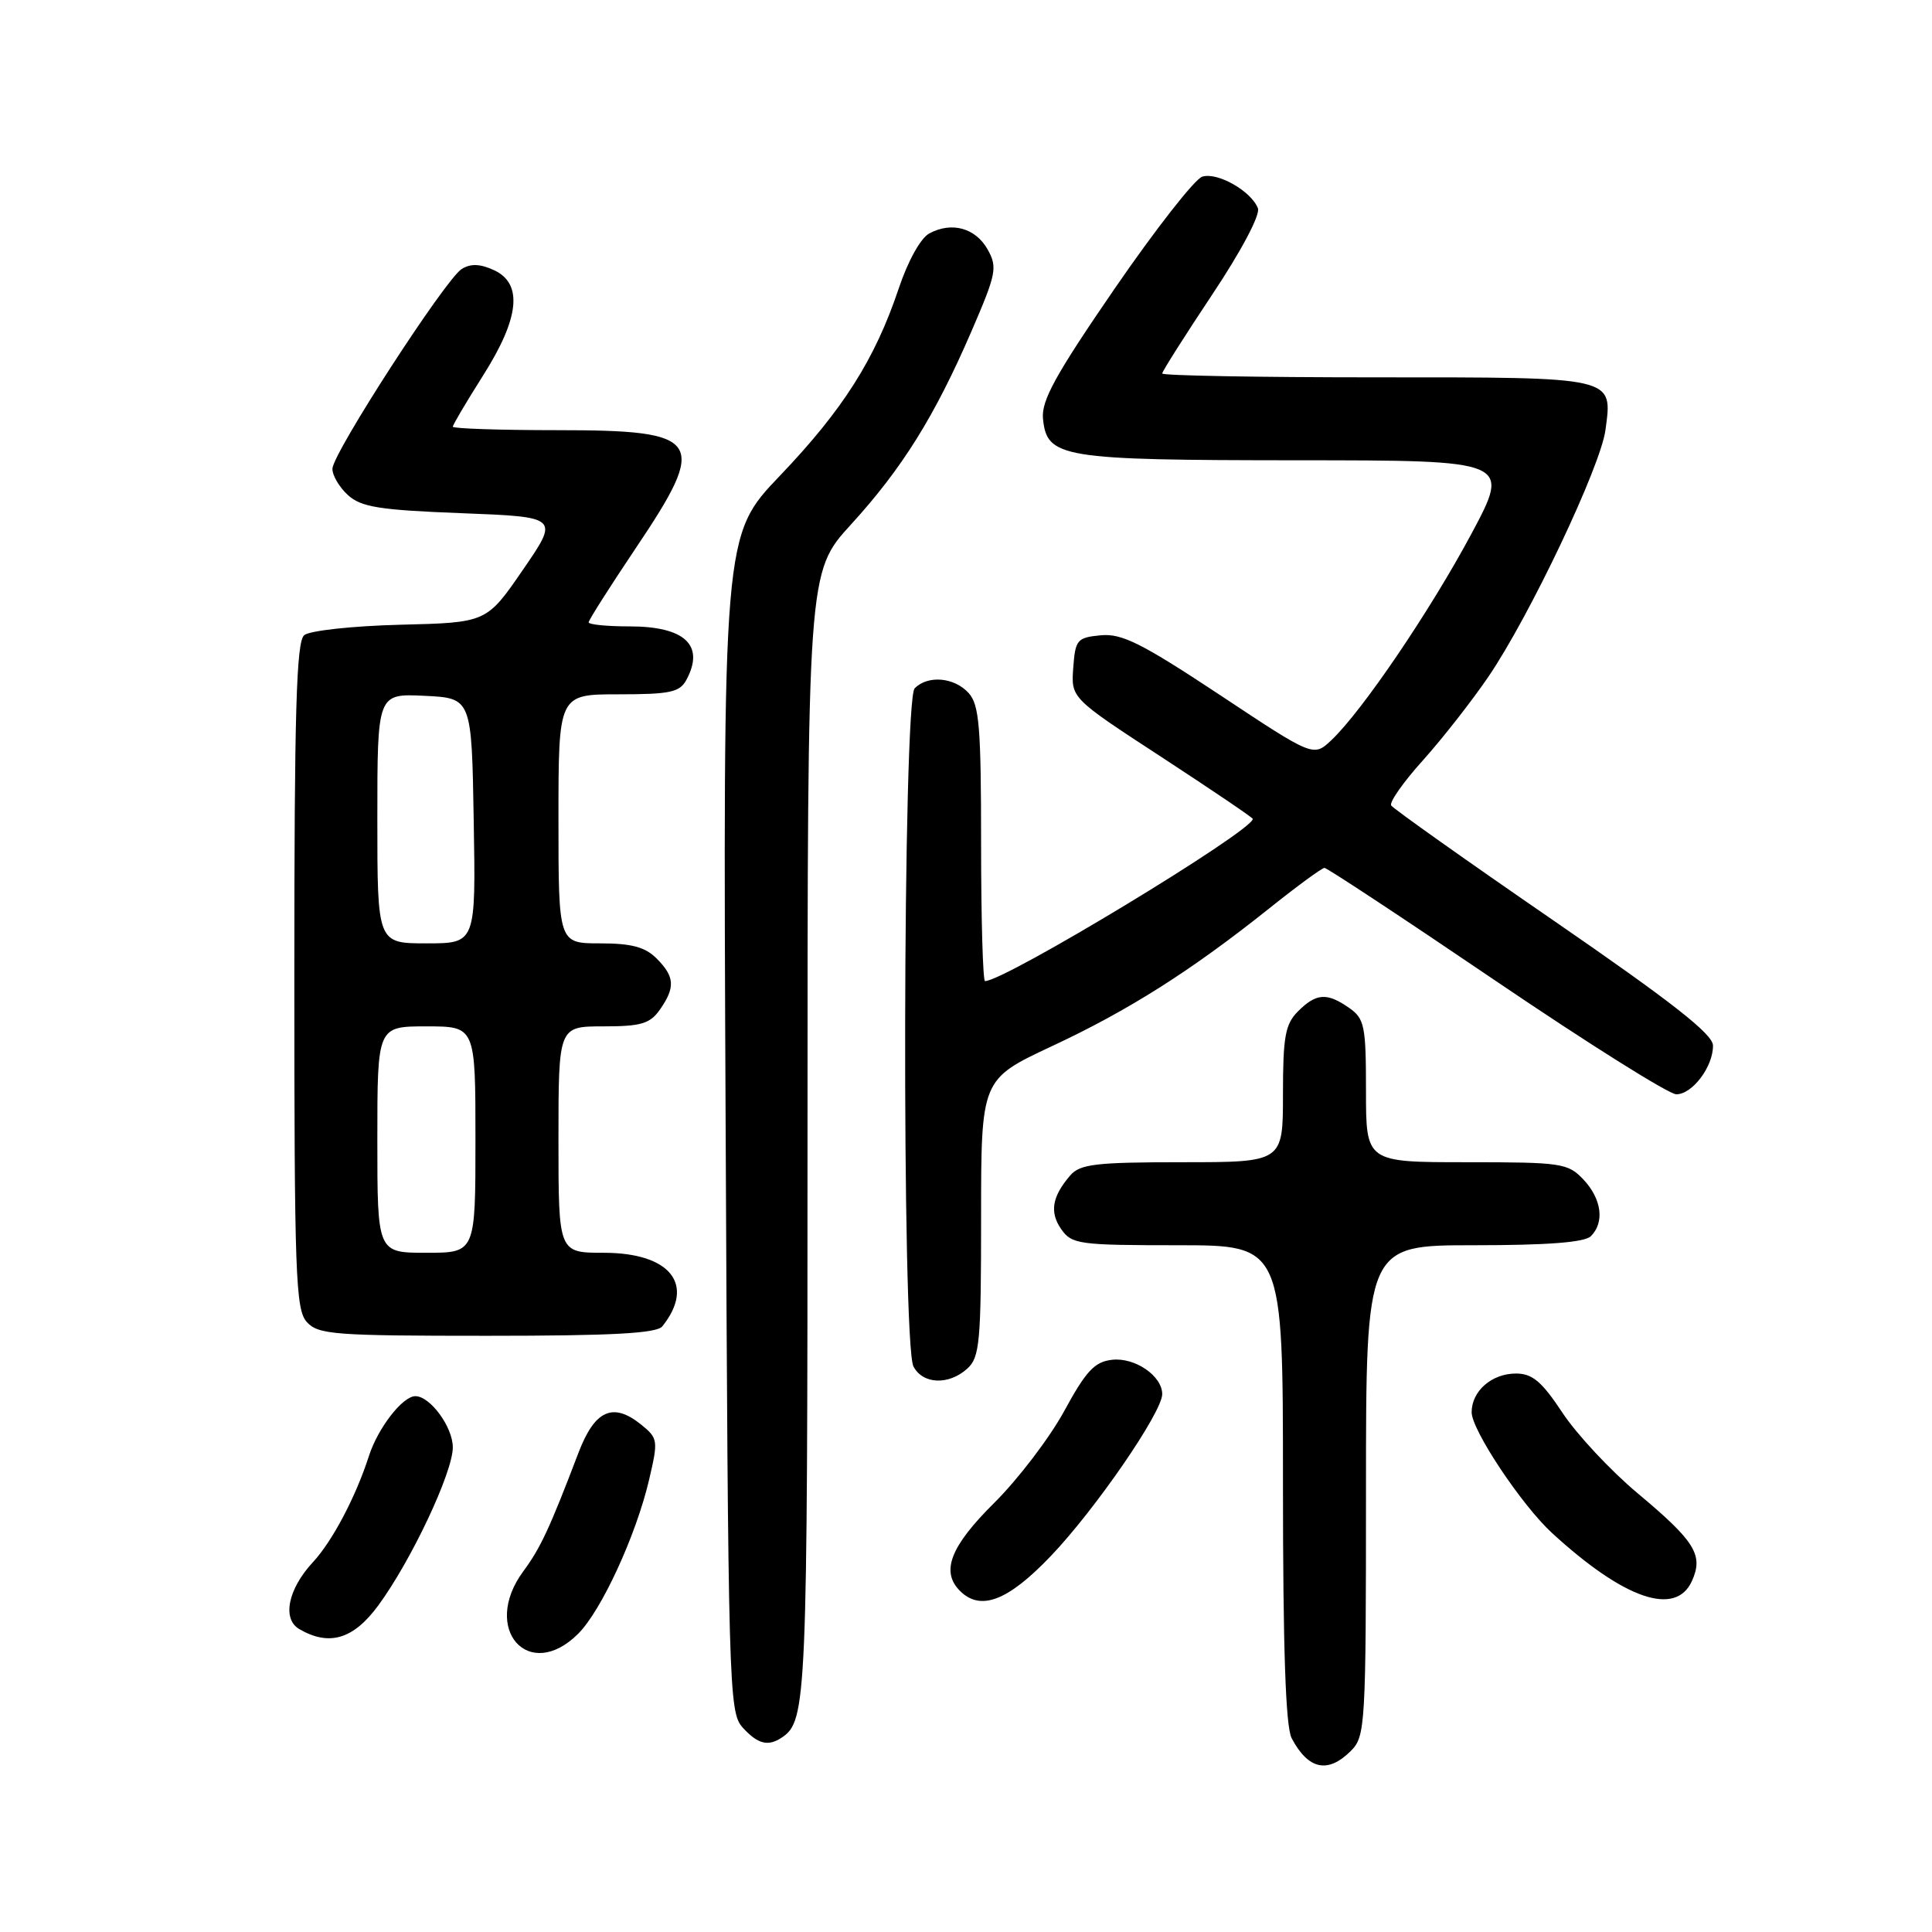 <?xml version="1.0" encoding="UTF-8" standalone="no"?>
<!DOCTYPE svg PUBLIC "-//W3C//DTD SVG 1.1//EN" "http://www.w3.org/Graphics/SVG/1.1/DTD/svg11.dtd" >
<svg xmlns="http://www.w3.org/2000/svg" xmlns:xlink="http://www.w3.org/1999/xlink" version="1.1" viewBox="0 0 256 256">
 <g >
 <path fill="currentColor"
d=" M 179.00 232.00 C 180.92 230.08 181.00 228.67 181.00 197.50 C 181.00 165.00 181.00 165.00 195.30 165.00 C 205.09 165.00 209.98 164.62 210.80 163.80 C 212.64 161.96 212.23 158.88 209.83 156.31 C 207.76 154.12 206.96 154.00 194.33 154.00 C 181.00 154.00 181.00 154.00 181.00 144.56 C 181.00 135.93 180.81 134.98 178.78 133.56 C 175.84 131.50 174.41 131.59 172.00 134.00 C 170.30 135.70 170.00 137.33 170.00 145.00 C 170.00 154.00 170.00 154.00 156.65 154.00 C 145.18 154.00 143.10 154.25 141.81 155.75 C 139.39 158.57 139.05 160.63 140.63 162.89 C 142.02 164.87 142.99 165.00 156.06 165.00 C 170.00 165.00 170.00 165.00 170.00 196.57 C 170.00 218.42 170.35 228.80 171.15 230.32 C 173.35 234.49 175.95 235.05 179.00 232.00 Z  M 103.60 230.23 C 106.89 228.04 107.00 225.38 107.00 150.47 C 107.00 75.81 107.00 75.81 112.75 69.51 C 119.55 62.06 123.86 55.15 128.73 43.88 C 132.02 36.27 132.19 35.42 130.87 33.06 C 129.27 30.21 126.11 29.33 123.14 30.93 C 121.99 31.54 120.30 34.59 119.08 38.24 C 115.94 47.60 111.70 54.29 103.33 63.05 C 95.79 70.94 95.79 70.94 96.15 148.87 C 96.49 223.82 96.57 226.87 98.40 228.90 C 100.40 231.10 101.77 231.46 103.60 230.23 Z  M 76.62 216.47 C 79.70 213.39 84.28 203.45 86.01 196.07 C 87.23 190.86 87.19 190.58 84.97 188.78 C 81.23 185.75 78.81 186.83 76.65 192.50 C 72.82 202.55 71.62 205.12 69.33 208.22 C 63.72 215.84 70.07 223.02 76.62 216.47 Z  M 50.11 212.75 C 54.48 206.82 60.00 195.10 60.00 191.78 C 60.00 189.09 57.00 185.00 55.04 185.00 C 53.35 185.00 50.09 189.20 48.89 192.91 C 47.13 198.37 44.04 204.22 41.46 207.00 C 38.15 210.57 37.35 214.53 39.67 215.87 C 43.62 218.17 46.83 217.21 50.11 212.75 Z  M 139.26 206.16 C 145.15 199.99 154.00 187.12 154.00 184.73 C 154.00 182.31 150.37 179.83 147.35 180.18 C 145.04 180.44 143.91 181.65 141.02 186.96 C 139.08 190.52 134.91 195.99 131.75 199.13 C 125.94 204.89 124.63 208.23 127.20 210.80 C 129.93 213.53 133.57 212.13 139.26 206.16 Z  M 224.18 209.51 C 225.75 206.06 224.63 204.25 217.00 197.87 C 213.43 194.88 208.95 190.09 207.05 187.22 C 204.29 183.05 203.05 182.00 200.87 182.00 C 197.66 182.00 195.00 184.33 195.00 187.13 C 195.00 189.48 201.61 199.41 205.64 203.12 C 215.20 211.90 222.02 214.25 224.18 209.51 Z  M 128.17 181.35 C 129.82 179.86 130.00 177.85 130.00 161.35 C 130.00 143.02 130.00 143.02 139.35 138.64 C 149.55 133.88 157.83 128.63 168.20 120.35 C 171.88 117.41 175.17 115.00 175.50 115.00 C 175.84 115.00 186.07 121.75 198.23 130.00 C 210.40 138.25 221.14 145.00 222.12 145.00 C 224.25 145.00 227.01 141.33 226.98 138.53 C 226.96 137.02 221.50 132.75 205.89 122.00 C 194.30 114.03 184.61 107.15 184.34 106.73 C 184.07 106.30 185.97 103.60 188.56 100.73 C 191.14 97.85 195.05 92.86 197.24 89.64 C 202.70 81.61 212.08 61.84 212.73 56.99 C 213.68 49.87 214.26 50.00 182.38 50.00 C 166.77 50.00 154.00 49.77 154.00 49.49 C 154.00 49.21 156.98 44.51 160.62 39.04 C 164.48 33.25 167.01 28.47 166.68 27.60 C 165.80 25.32 161.31 22.77 159.30 23.41 C 158.31 23.73 153.09 30.40 147.70 38.24 C 139.87 49.64 137.97 53.08 138.20 55.47 C 138.72 60.67 140.56 60.97 171.84 60.99 C 200.17 61.00 200.17 61.00 194.96 70.75 C 189.50 80.95 180.45 94.28 176.41 98.08 C 174.04 100.31 174.04 100.31 161.63 92.08 C 151.28 85.23 148.65 83.91 145.85 84.18 C 142.72 84.48 142.48 84.76 142.21 88.50 C 141.92 92.50 141.92 92.50 153.96 100.35 C 160.58 104.68 166.00 108.34 166.00 108.51 C 166.00 110.10 133.15 130.00 130.52 130.00 C 130.24 130.00 130.00 121.82 130.00 111.83 C 130.00 96.32 129.76 93.39 128.35 91.83 C 126.45 89.74 122.97 89.43 121.20 91.20 C 119.62 92.78 119.47 178.14 121.04 181.07 C 122.30 183.44 125.71 183.57 128.17 181.35 Z  M 87.76 175.75 C 92.18 170.22 88.83 166.00 80.00 166.00 C 74.00 166.00 74.00 166.00 74.00 151.00 C 74.00 136.00 74.00 136.00 79.94 136.00 C 84.95 136.00 86.13 135.65 87.44 133.78 C 89.50 130.84 89.41 129.41 87.00 127.00 C 85.48 125.48 83.67 125.00 79.50 125.00 C 74.00 125.00 74.00 125.00 74.00 108.50 C 74.00 92.00 74.00 92.00 81.96 92.00 C 88.82 92.00 90.07 91.73 90.96 90.07 C 93.41 85.50 90.75 83.00 83.43 83.00 C 80.44 83.00 78.00 82.76 78.00 82.46 C 78.00 82.17 80.79 77.78 84.19 72.71 C 93.93 58.23 93.12 57.00 73.88 57.00 C 66.24 57.00 60.00 56.79 60.00 56.54 C 60.00 56.29 61.80 53.25 63.99 49.79 C 68.86 42.12 69.32 37.56 65.42 35.78 C 63.60 34.95 62.35 34.91 61.17 35.65 C 59.01 37.01 44.12 60.00 44.05 62.10 C 44.02 62.97 44.95 64.55 46.10 65.60 C 47.87 67.20 50.26 67.58 61.15 68.00 C 74.10 68.50 74.10 68.50 69.29 75.50 C 64.48 82.50 64.48 82.50 53.05 82.78 C 46.73 82.94 41.04 83.56 40.31 84.16 C 39.27 85.02 39.00 94.18 39.00 129.29 C 39.00 168.88 39.17 173.53 40.65 175.17 C 42.16 176.84 44.27 177.00 64.53 177.00 C 81.11 177.00 87.01 176.68 87.76 175.75 Z  M 50.00 151.00 C 50.00 136.00 50.00 136.00 56.50 136.00 C 63.00 136.00 63.00 136.00 63.00 151.00 C 63.00 166.00 63.00 166.00 56.50 166.00 C 50.00 166.00 50.00 166.00 50.00 151.00 Z  M 50.00 108.45 C 50.00 91.90 50.00 91.90 56.25 92.20 C 62.50 92.50 62.50 92.50 62.77 108.75 C 63.05 125.00 63.05 125.00 56.52 125.00 C 50.00 125.00 50.00 125.00 50.00 108.45 Z "/>
</g>
</svg>